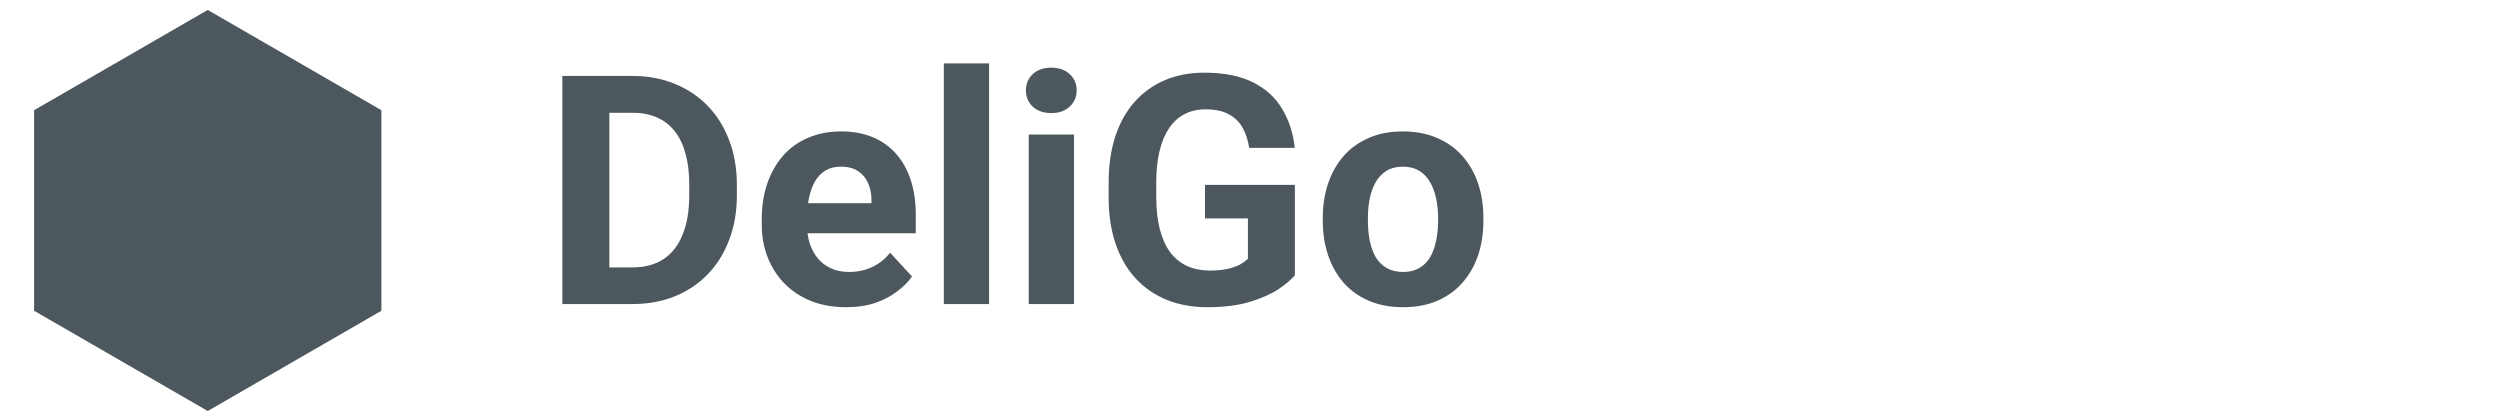 <svg width="187" height="31" viewBox="0 0 187 31" fill="none" xmlns="http://www.w3.org/2000/svg">
<path d="M47.301 22.744H43.586L43.609 20.002H47.301C48.223 20.002 49 19.795 49.633 19.381C50.266 18.959 50.742 18.346 51.062 17.541C51.391 16.737 51.555 15.764 51.555 14.623V13.791C51.555 12.916 51.461 12.147 51.273 11.483C51.094 10.819 50.824 10.26 50.465 9.807C50.105 9.354 49.664 9.014 49.141 8.787C48.617 8.553 48.016 8.436 47.336 8.436H43.516V5.682H47.336C48.477 5.682 49.52 5.877 50.465 6.268C51.418 6.651 52.242 7.201 52.938 7.92C53.633 8.639 54.168 9.498 54.543 10.498C54.926 11.491 55.117 12.596 55.117 13.815V14.623C55.117 15.834 54.926 16.94 54.543 17.94C54.168 18.94 53.633 19.799 52.938 20.518C52.25 21.229 51.426 21.779 50.465 22.17C49.512 22.553 48.457 22.744 47.301 22.744ZM45.578 5.682V22.744H42.062V5.682H45.578ZM63.297 22.979C62.312 22.979 61.43 22.823 60.648 22.51C59.867 22.19 59.203 21.748 58.656 21.186C58.117 20.623 57.703 19.971 57.414 19.229C57.125 18.479 56.98 17.682 56.98 16.838V16.369C56.98 15.408 57.117 14.53 57.391 13.733C57.664 12.936 58.055 12.244 58.562 11.658C59.078 11.072 59.703 10.623 60.438 10.311C61.172 9.99 62 9.83 62.922 9.83C63.82 9.83 64.617 9.979 65.312 10.276C66.008 10.572 66.59 10.994 67.059 11.541C67.535 12.088 67.894 12.744 68.137 13.51C68.379 14.268 68.5 15.112 68.5 16.041V17.448H58.422V15.197H65.184V14.94C65.184 14.471 65.098 14.053 64.926 13.686C64.762 13.311 64.512 13.014 64.176 12.795C63.84 12.576 63.41 12.467 62.887 12.467C62.441 12.467 62.059 12.565 61.738 12.76C61.418 12.955 61.156 13.229 60.953 13.58C60.758 13.932 60.609 14.346 60.508 14.822C60.414 15.291 60.367 15.807 60.367 16.369V16.838C60.367 17.346 60.438 17.815 60.578 18.244C60.727 18.674 60.934 19.045 61.199 19.358C61.473 19.67 61.801 19.912 62.184 20.084C62.574 20.256 63.016 20.342 63.508 20.342C64.117 20.342 64.684 20.225 65.207 19.991C65.738 19.748 66.195 19.385 66.578 18.901L68.219 20.682C67.953 21.065 67.59 21.432 67.129 21.783C66.676 22.135 66.129 22.424 65.488 22.651C64.848 22.869 64.117 22.979 63.297 22.979ZM73.984 4.744V22.744H70.598V4.744H73.984ZM80.336 10.065V22.744H76.949V10.065H80.336ZM76.738 6.76C76.738 6.268 76.91 5.862 77.254 5.541C77.598 5.221 78.059 5.061 78.637 5.061C79.207 5.061 79.664 5.221 80.008 5.541C80.359 5.862 80.535 6.268 80.535 6.76C80.535 7.252 80.359 7.658 80.008 7.979C79.664 8.299 79.207 8.459 78.637 8.459C78.059 8.459 77.598 8.299 77.254 7.979C76.91 7.658 76.738 7.252 76.738 6.76ZM96.859 13.826V20.588C96.594 20.908 96.184 21.256 95.629 21.631C95.074 21.998 94.359 22.315 93.484 22.58C92.609 22.846 91.551 22.979 90.309 22.979C89.207 22.979 88.203 22.799 87.297 22.44C86.391 22.073 85.609 21.537 84.953 20.834C84.305 20.131 83.805 19.272 83.453 18.256C83.102 17.233 82.926 16.065 82.926 14.752V13.686C82.926 12.373 83.094 11.205 83.43 10.182C83.773 9.158 84.262 8.295 84.894 7.592C85.527 6.889 86.281 6.354 87.156 5.987C88.031 5.619 89.004 5.436 90.074 5.436C91.559 5.436 92.777 5.678 93.731 6.162C94.684 6.639 95.41 7.303 95.91 8.155C96.418 8.998 96.731 9.967 96.848 11.061H93.438C93.352 10.483 93.188 9.979 92.945 9.549C92.703 9.119 92.356 8.783 91.902 8.541C91.457 8.299 90.879 8.178 90.168 8.178C89.582 8.178 89.059 8.299 88.598 8.541C88.144 8.776 87.762 9.123 87.449 9.584C87.137 10.045 86.898 10.616 86.734 11.295C86.57 11.975 86.488 12.764 86.488 13.662V14.752C86.488 15.643 86.574 16.432 86.746 17.119C86.918 17.799 87.172 18.373 87.508 18.842C87.852 19.303 88.273 19.651 88.773 19.885C89.273 20.119 89.856 20.237 90.519 20.237C91.074 20.237 91.535 20.19 91.902 20.096C92.277 20.002 92.578 19.889 92.805 19.756C93.039 19.616 93.219 19.483 93.344 19.358V16.334H90.133V13.826H96.859ZM98.945 16.533V16.287C98.945 15.358 99.078 14.502 99.344 13.721C99.609 12.932 99.996 12.248 100.504 11.67C101.012 11.092 101.637 10.643 102.379 10.322C103.121 9.994 103.973 9.83 104.934 9.83C105.895 9.83 106.75 9.994 107.5 10.322C108.25 10.643 108.879 11.092 109.387 11.67C109.902 12.248 110.293 12.932 110.559 13.721C110.824 14.502 110.957 15.358 110.957 16.287V16.533C110.957 17.455 110.824 18.311 110.559 19.1C110.293 19.881 109.902 20.565 109.387 21.151C108.879 21.729 108.254 22.178 107.512 22.498C106.77 22.819 105.918 22.979 104.957 22.979C103.996 22.979 103.141 22.819 102.391 22.498C101.648 22.178 101.02 21.729 100.504 21.151C99.996 20.565 99.609 19.881 99.344 19.1C99.078 18.311 98.945 17.455 98.945 16.533ZM102.32 16.287V16.533C102.32 17.065 102.367 17.561 102.461 18.022C102.555 18.483 102.703 18.889 102.906 19.241C103.117 19.584 103.391 19.854 103.727 20.049C104.062 20.244 104.473 20.342 104.957 20.342C105.426 20.342 105.828 20.244 106.164 20.049C106.5 19.854 106.77 19.584 106.973 19.241C107.176 18.889 107.324 18.483 107.418 18.022C107.52 17.561 107.57 17.065 107.57 16.533V16.287C107.57 15.772 107.52 15.287 107.418 14.834C107.324 14.373 107.172 13.967 106.961 13.616C106.758 13.256 106.488 12.975 106.152 12.772C105.816 12.569 105.41 12.467 104.934 12.467C104.457 12.467 104.051 12.569 103.715 12.772C103.387 12.975 103.117 13.256 102.906 13.616C102.703 13.967 102.555 14.373 102.461 14.834C102.367 15.287 102.32 15.772 102.32 16.287Z" fill="#4D585E"/>
<path d="M15.539 0.744L28.529 8.244V23.244L15.539 30.744L2.549 23.244V8.244L15.539 0.744Z" fill="#4D585E"/>
</svg>
